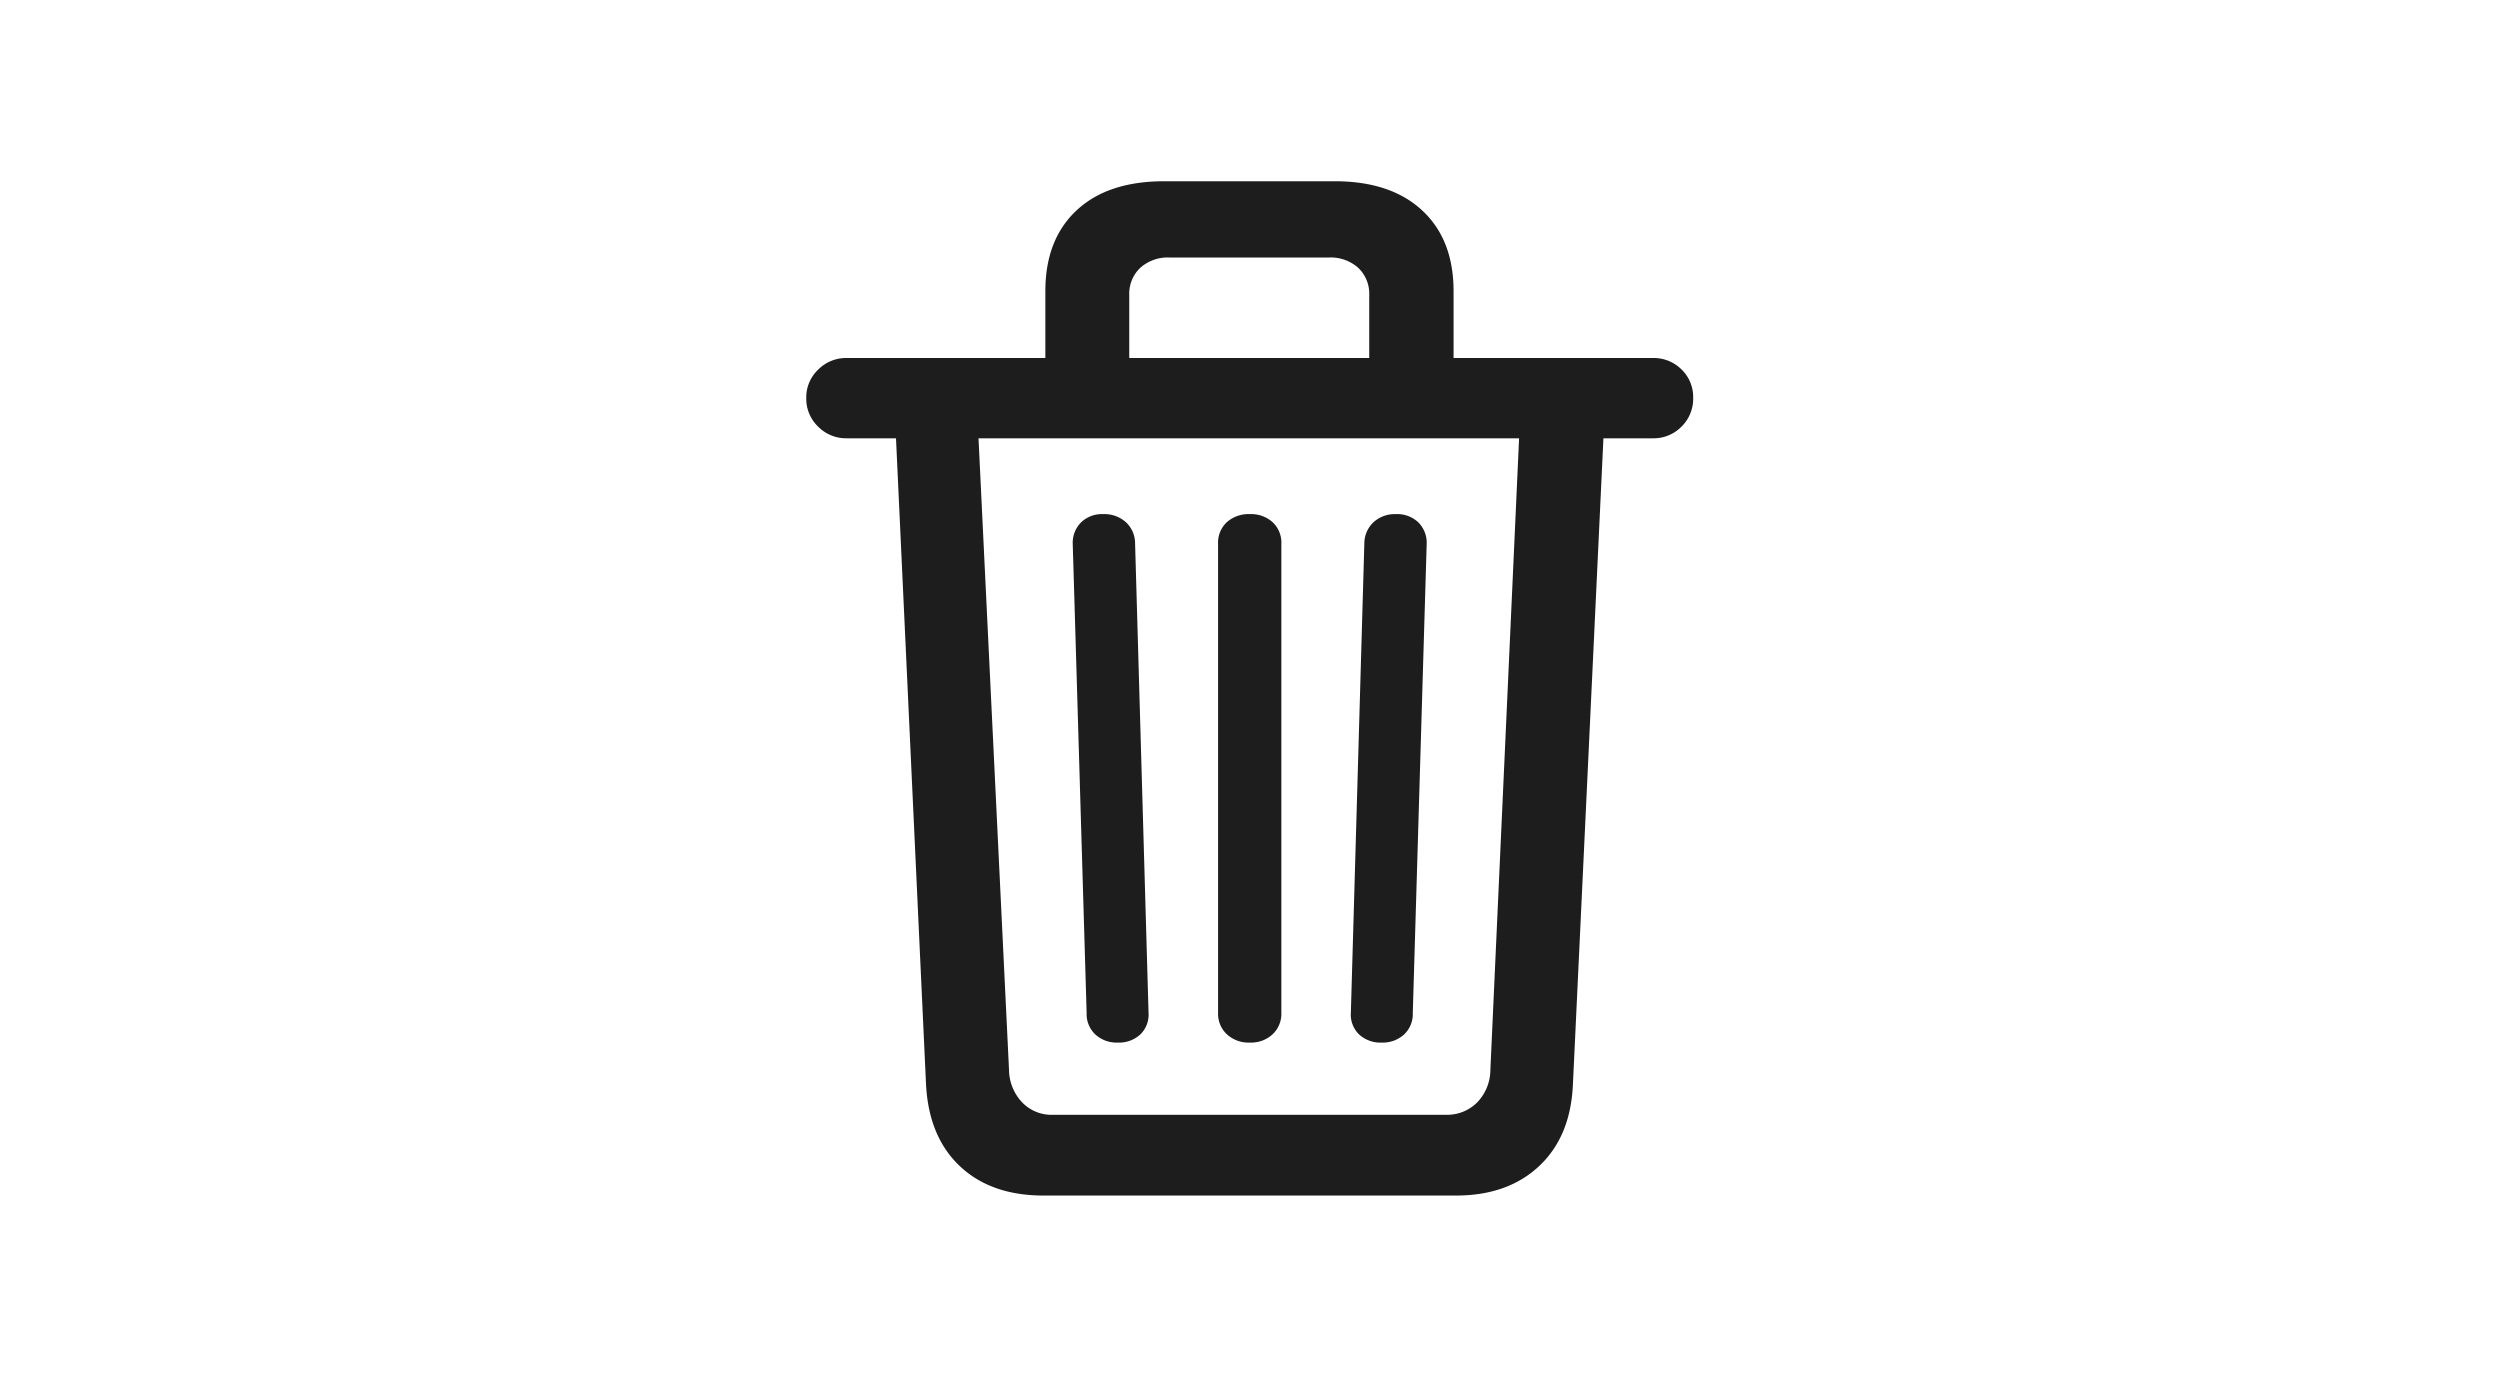 <svg xmlns="http://www.w3.org/2000/svg" xmlns:xlink="http://www.w3.org/1999/xlink" width="400" height="220" viewBox="0 0 400 220">
  <defs>
    <clipPath id="clip-Artboard_3">
      <rect width="400" height="220"/>
    </clipPath>
  </defs>
  <g id="Artboard_3" data-name="Artboard – 3" clip-path="url(#clip-Artboard_3)">
    <rect width="400" height="220" fill="rgba(255,255,255,0)"/>
    <path id="Path_263" data-name="Path 263" d="M48.952,22.682h65.963q8.326,0,13.351-4.737t5.383-13.063L138.53-98.479h7.9a6.243,6.243,0,0,0,4.594-1.866,6.243,6.243,0,0,0,1.866-4.594,6.125,6.125,0,0,0-1.866-4.558,6.307,6.307,0,0,0-4.594-1.83H17.442a6.278,6.278,0,0,0-4.558,1.866,6.1,6.1,0,0,0-1.9,4.522,6.183,6.183,0,0,0,1.9,4.594,6.278,6.278,0,0,0,4.558,1.866h7.9L30.146,4.881q.431,8.4,5.419,13.1T48.952,22.682Zm1.436-12.92a6.5,6.5,0,0,1-4.881-2.01,7.666,7.666,0,0,1-2.082-5.168L38.544-98.479h86.492L120.442,2.584a7.536,7.536,0,0,1-2.117,5.2,6.761,6.761,0,0,1-4.989,1.974ZM60.8-1.794a5.023,5.023,0,0,0,3.661-1.328A4.42,4.42,0,0,0,65.748-6.6L63.595-81.683a4.607,4.607,0,0,0-1.471-3.374A5.133,5.133,0,0,0,58.5-86.348a4.8,4.8,0,0,0-3.553,1.328,4.616,4.616,0,0,0-1.328,3.409L55.843-6.532a4.463,4.463,0,0,0,1.4,3.445A5.034,5.034,0,0,0,60.8-1.794Zm21.174,0a5.051,5.051,0,0,0,3.625-1.328,4.491,4.491,0,0,0,1.4-3.409V-81.611a4.463,4.463,0,0,0-1.4-3.445,5.133,5.133,0,0,0-3.625-1.292,5.234,5.234,0,0,0-3.7,1.292,4.463,4.463,0,0,0-1.4,3.445V-6.532a4.491,4.491,0,0,0,1.4,3.409A5.149,5.149,0,0,0,81.97-1.794Zm21.1,0a5.034,5.034,0,0,0,3.553-1.292,4.463,4.463,0,0,0,1.4-3.445l2.225-75.079a4.616,4.616,0,0,0-1.328-3.409,4.9,4.9,0,0,0-3.625-1.328,5.034,5.034,0,0,0-3.553,1.292,4.69,4.69,0,0,0-1.471,3.445L98.12-6.6a4.42,4.42,0,0,0,1.292,3.481A5.023,5.023,0,0,0,103.072-1.794ZM49.239-106.589H62.662v-14.786a5.723,5.723,0,0,1,1.759-4.378,6.591,6.591,0,0,1,4.7-1.651H94.6a6.591,6.591,0,0,1,4.7,1.651,5.723,5.723,0,0,1,1.759,4.378v14.786h13.494v-15.432q0-8.254-5.024-12.92t-14-4.666H68.26q-9.044,0-14.032,4.666t-4.989,12.92Z" transform="translate(118.018 168.607)" fill="#1d1d1d"/>
  </g>
</svg>
